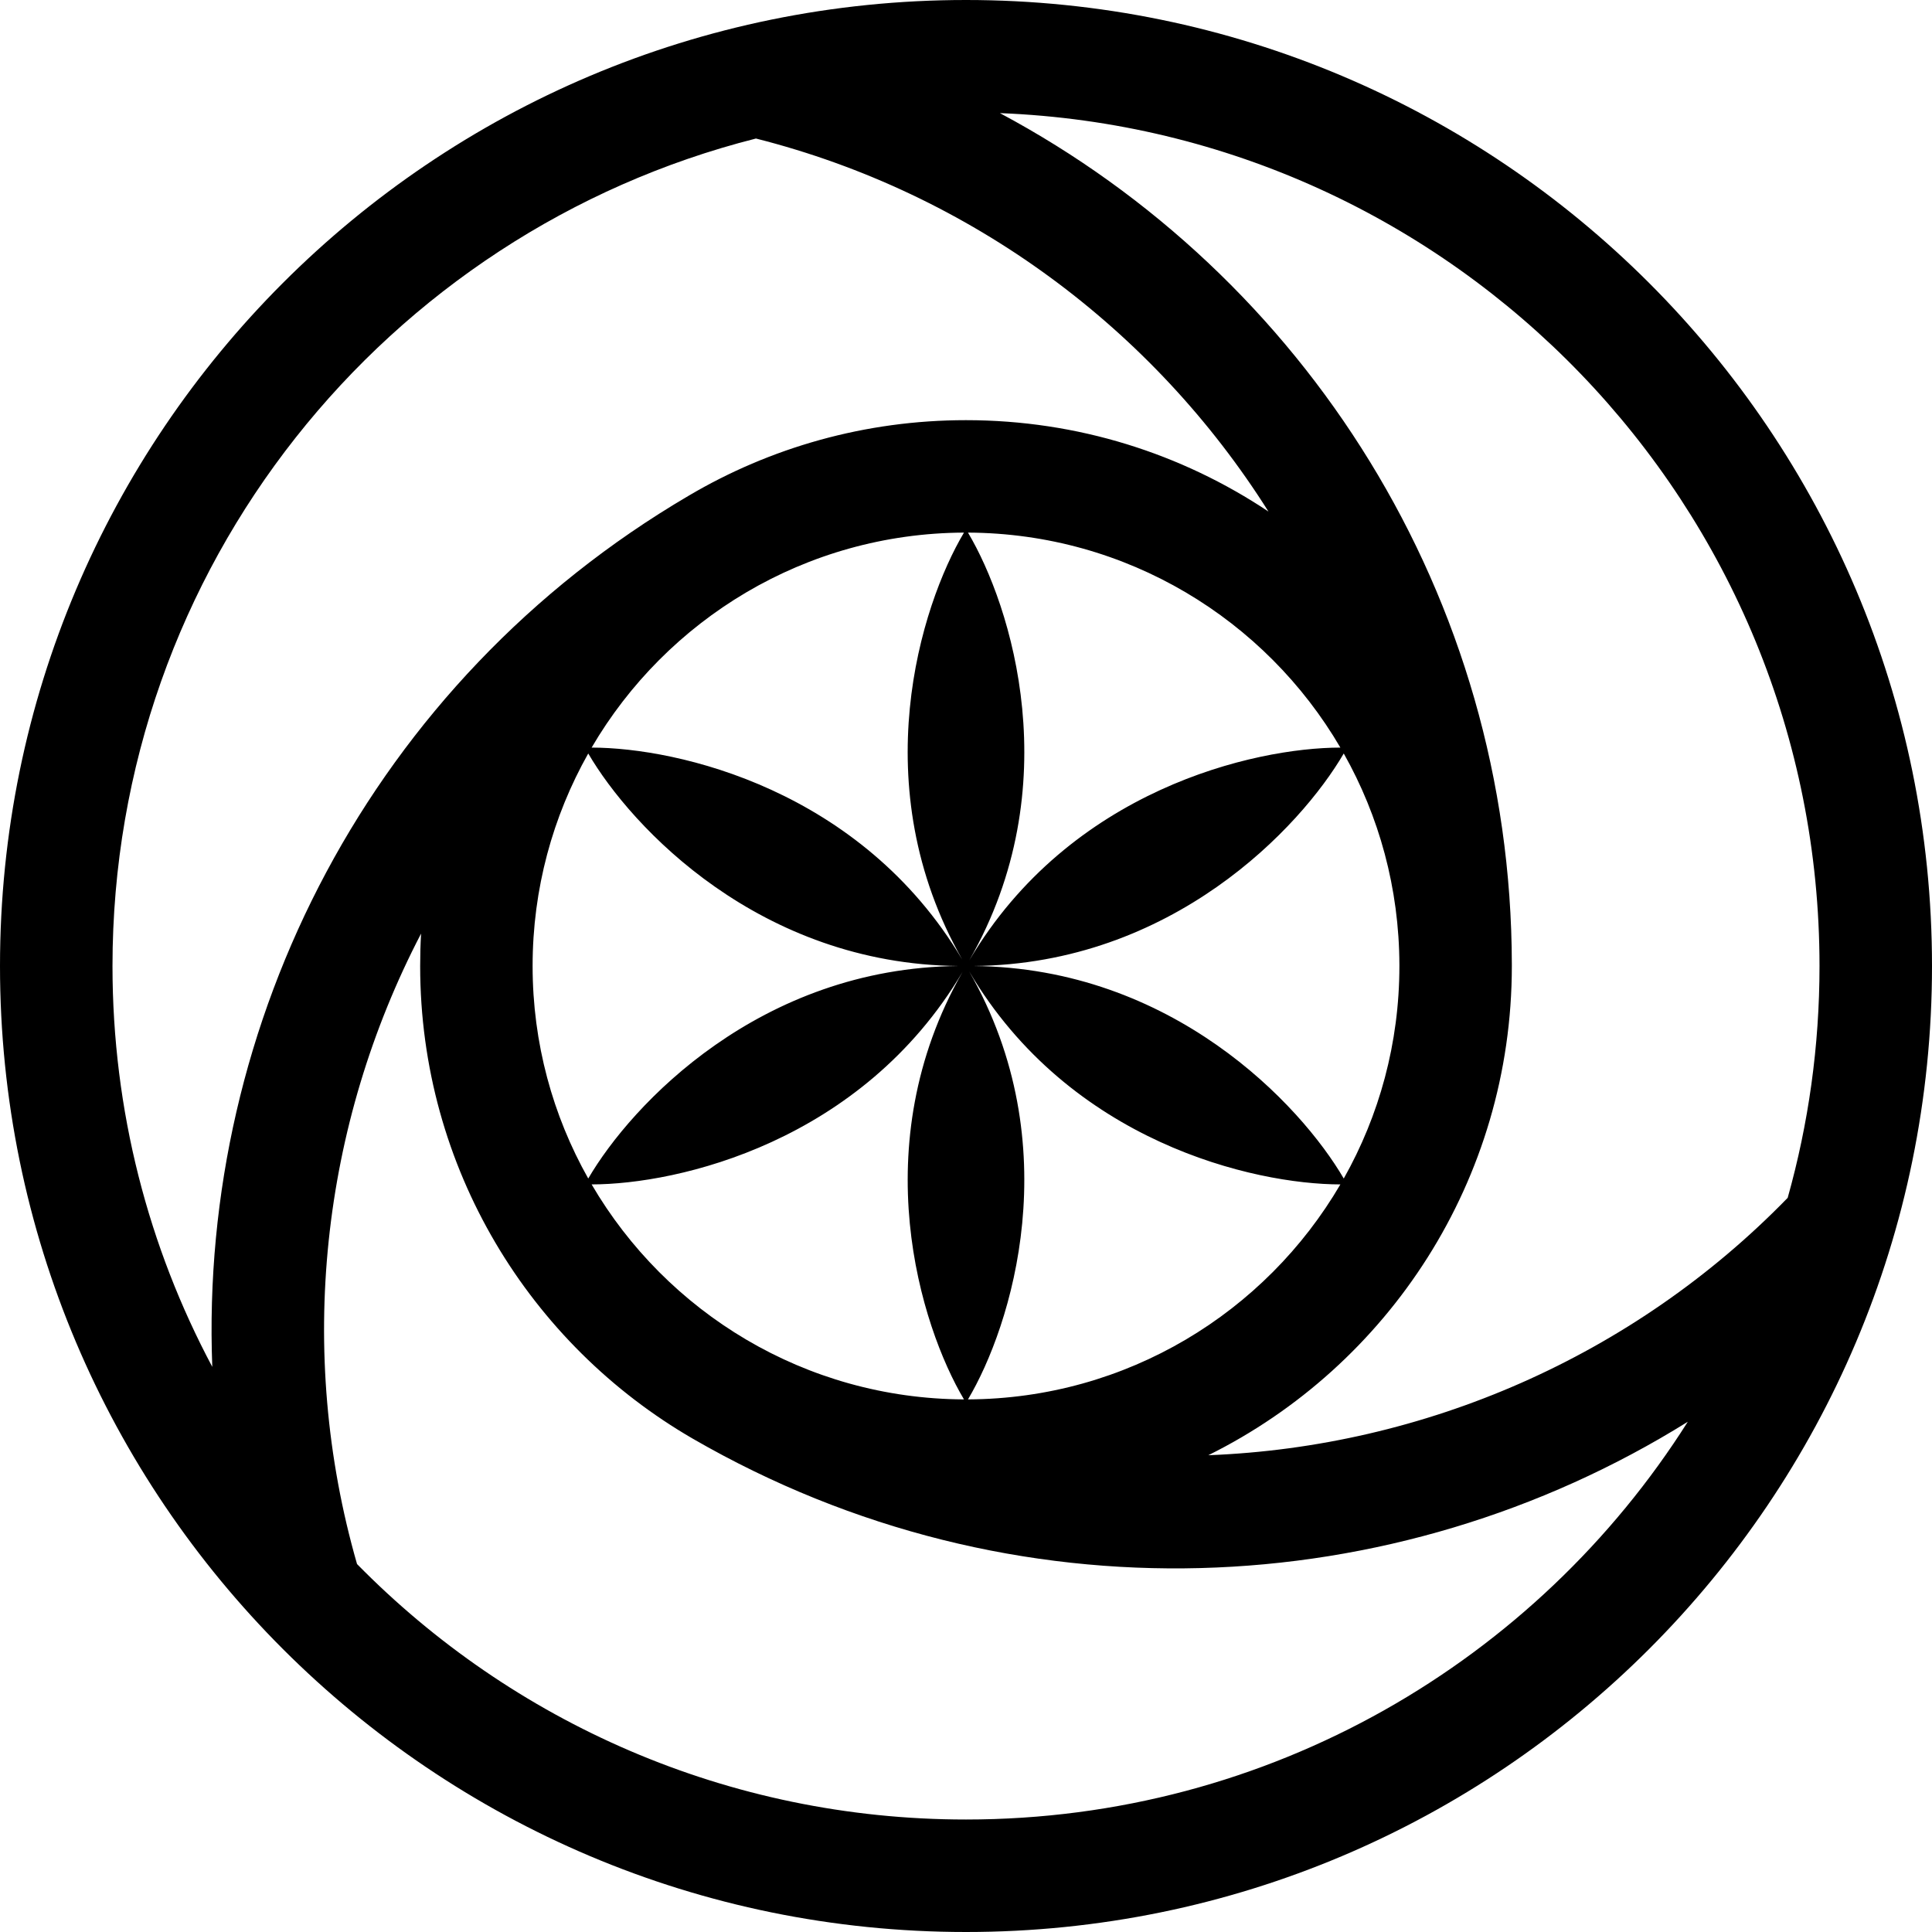 <svg  viewBox="0 0 40 40" fill="inherit" xmlns="http://www.w3.org/2000/svg">
<path fill-rule="evenodd" clip-rule="evenodd" d="M34.944 29.436C31.812 34.385 26.29 37.671 20 37.671C15.063 37.671 10.599 35.647 7.392 32.382C6.124 27.97 6.654 23.291 8.718 19.329C8.705 19.551 8.699 19.775 8.699 20C8.699 24.183 10.971 27.835 14.348 29.789L14.348 29.789C20.973 33.614 28.876 33.218 34.944 29.436ZM14.257 10.264C7.684 14.122 4.12 21.166 4.395 28.299C3.076 25.825 2.329 23 2.329 20C2.329 11.741 7.994 4.806 15.651 2.868C20.101 3.994 23.878 6.809 26.262 10.591C24.469 9.395 22.316 8.699 20 8.699C17.904 8.699 15.94 9.27 14.257 10.264ZM37.012 24.8C33.811 28.091 29.484 29.956 25.017 30.129C28.742 28.281 31.301 24.439 31.301 20L31.301 19.969C31.29 12.334 27 5.703 20.702 2.342C30.136 2.711 37.671 10.476 37.671 20C37.671 21.664 37.441 23.274 37.012 24.8ZM27.821 15.6C28.551 16.894 28.969 18.388 28.973 19.98L28.973 20L28.973 20C28.973 21.599 28.554 23.1 27.821 24.4C26.925 22.864 24.268 20.037 20.155 20C24.268 19.963 26.925 17.136 27.821 15.6ZM27.751 15.478C26.201 12.827 23.331 11.042 20.041 11.027C20.939 12.536 22.128 16.286 20.068 19.883C22.155 16.352 25.961 15.48 27.751 15.478ZM19.958 11.027C16.669 11.042 13.799 12.827 12.249 15.478C14.036 15.48 17.832 16.349 19.922 19.866C17.876 16.273 19.062 12.534 19.958 11.027ZM12.179 15.6C11.446 16.9 11.027 18.401 11.027 20C11.027 21.599 11.446 23.1 12.179 24.4C13.075 22.864 15.732 20.037 19.845 20C15.732 19.963 13.075 17.135 12.179 15.6ZM12.249 24.522C13.799 27.173 16.669 28.958 19.958 28.973C19.061 27.464 17.874 23.718 19.929 20.122C17.841 23.648 14.038 24.52 12.249 24.522ZM20.041 28.973C23.331 28.958 26.201 27.173 27.751 24.522C25.96 24.52 22.151 23.647 20.065 20.111C22.129 23.711 20.939 27.463 20.041 28.973ZM40 20C40 31.046 31.046 40 20 40C8.954 40 0 31.046 0 20C0 8.954 8.954 0 20 0C31.046 0 40 8.954 40 20ZM20 20L20 20L20.009 20.015L20 20L20 20ZM20 20L19.998 20.004L20 20L20 20ZM20 20L20 20L20 20L20.006 19.991L20 20L20 20Z" fill="inherit"/>
</svg>